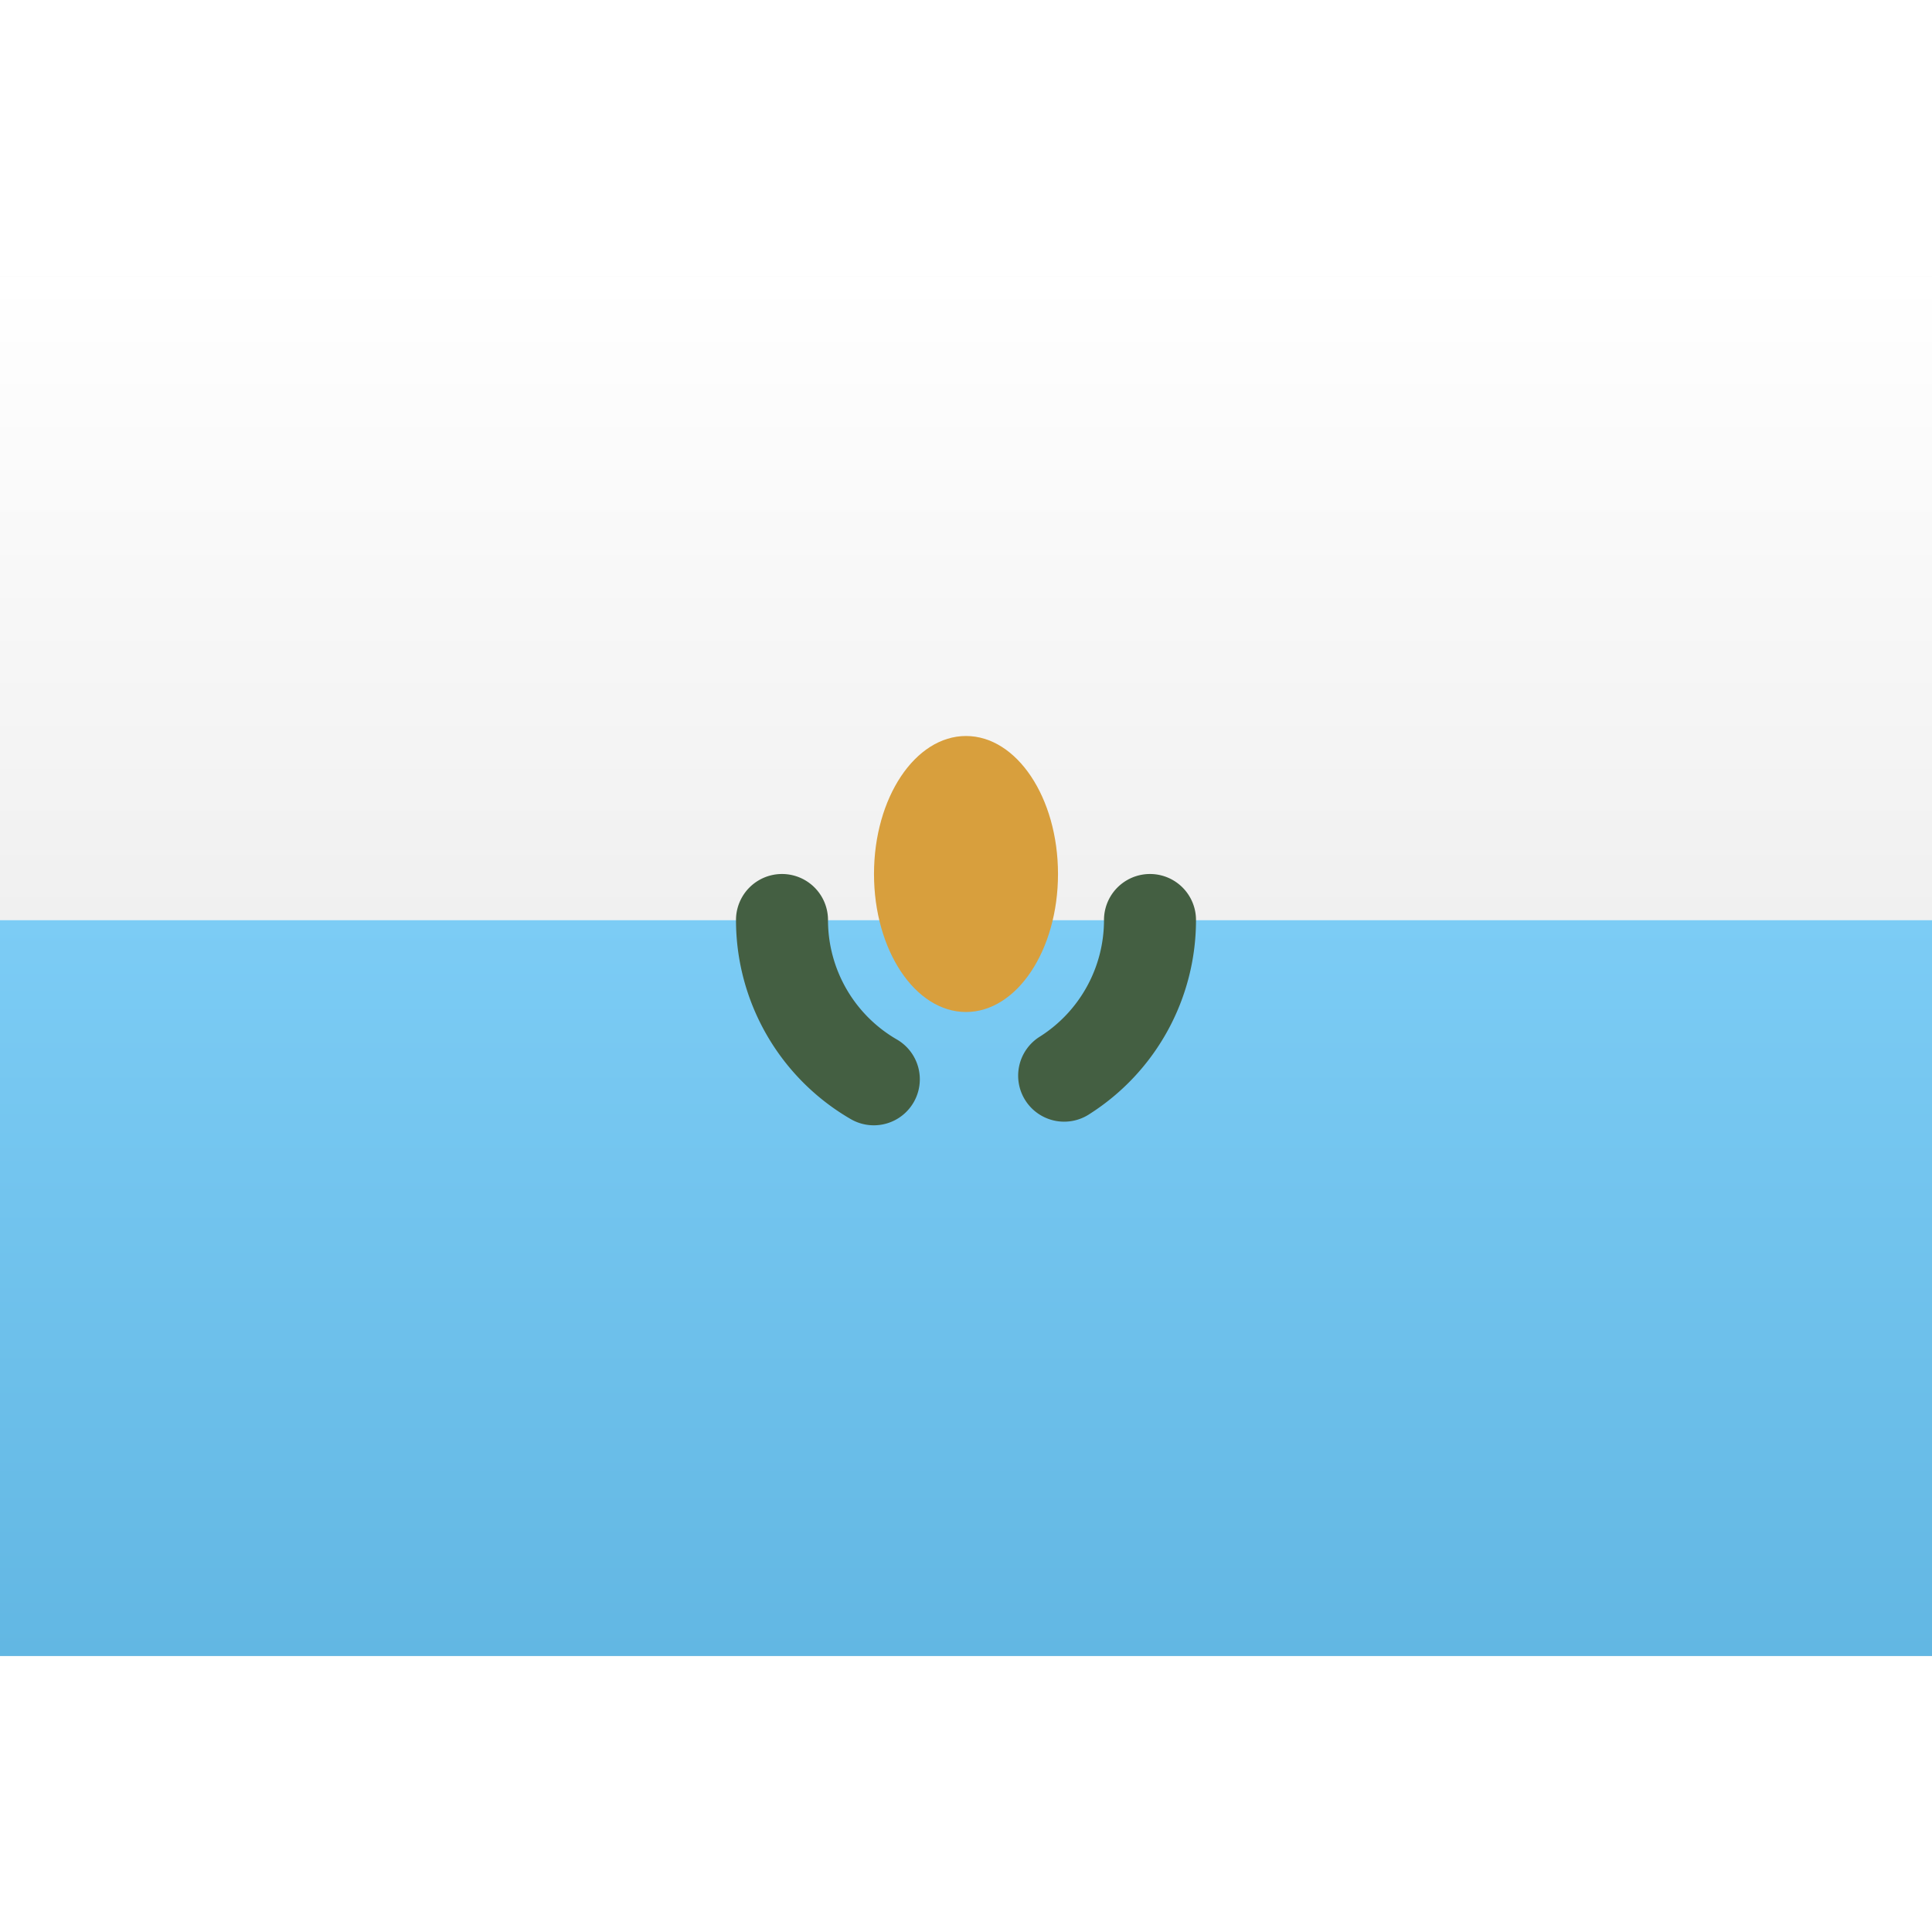 <svg viewBox="0 0 21 15" xmlns="http://www.w3.org/2000/svg" height="1em" width="1em">
  <rect x="0" y="0" width="21" height="15" fill="#333333" stroke="none"/>
  <defs>
    <linearGradient x1="50%" y1="0%" x2="50%" y2="100%" id="a">
      <stop stop-color="#FFF" offset="0%"/>
      <stop stop-color="#F0F0F0" offset="100%"/>
    </linearGradient>
    <linearGradient x1="50%" y1="0%" x2="50%" y2="100%" id="b">
      <stop stop-color="#7CCCF5" offset="0%"/>
      <stop stop-color="#62B7E3" offset="100%"/>
    </linearGradient>
  </defs>
  <g fill="none" fill-rule="evenodd">
    <path fill="url(#a)" d="M0 0h21v15H0z"/>
    <path fill="url(#b)" d="M0 7h21v8H0z"/>
    <path fill="url(#a)" d="M0 0h21v7H0z"/>
    <path d="M8 7a2.5 2.5 0 0 0 1.247 2.164.5.5 0 0 0 .502-.865A1.499 1.499 0 0 1 9 7a.5.5 0 0 0-1 0Zm3.846 2.107A2.498 2.498 0 0 0 13 7a.5.5 0 1 0-1 0 1.5 1.5 0 0 1-.693 1.265.5.5 0 1 0 .539.842Z" fill="#445F42" fill-rule="nonzero"/>
    <ellipse fill="#D89F3D" cx="10.5" cy="6.5" rx="1" ry="1.5"/>
  </g>
</svg>

